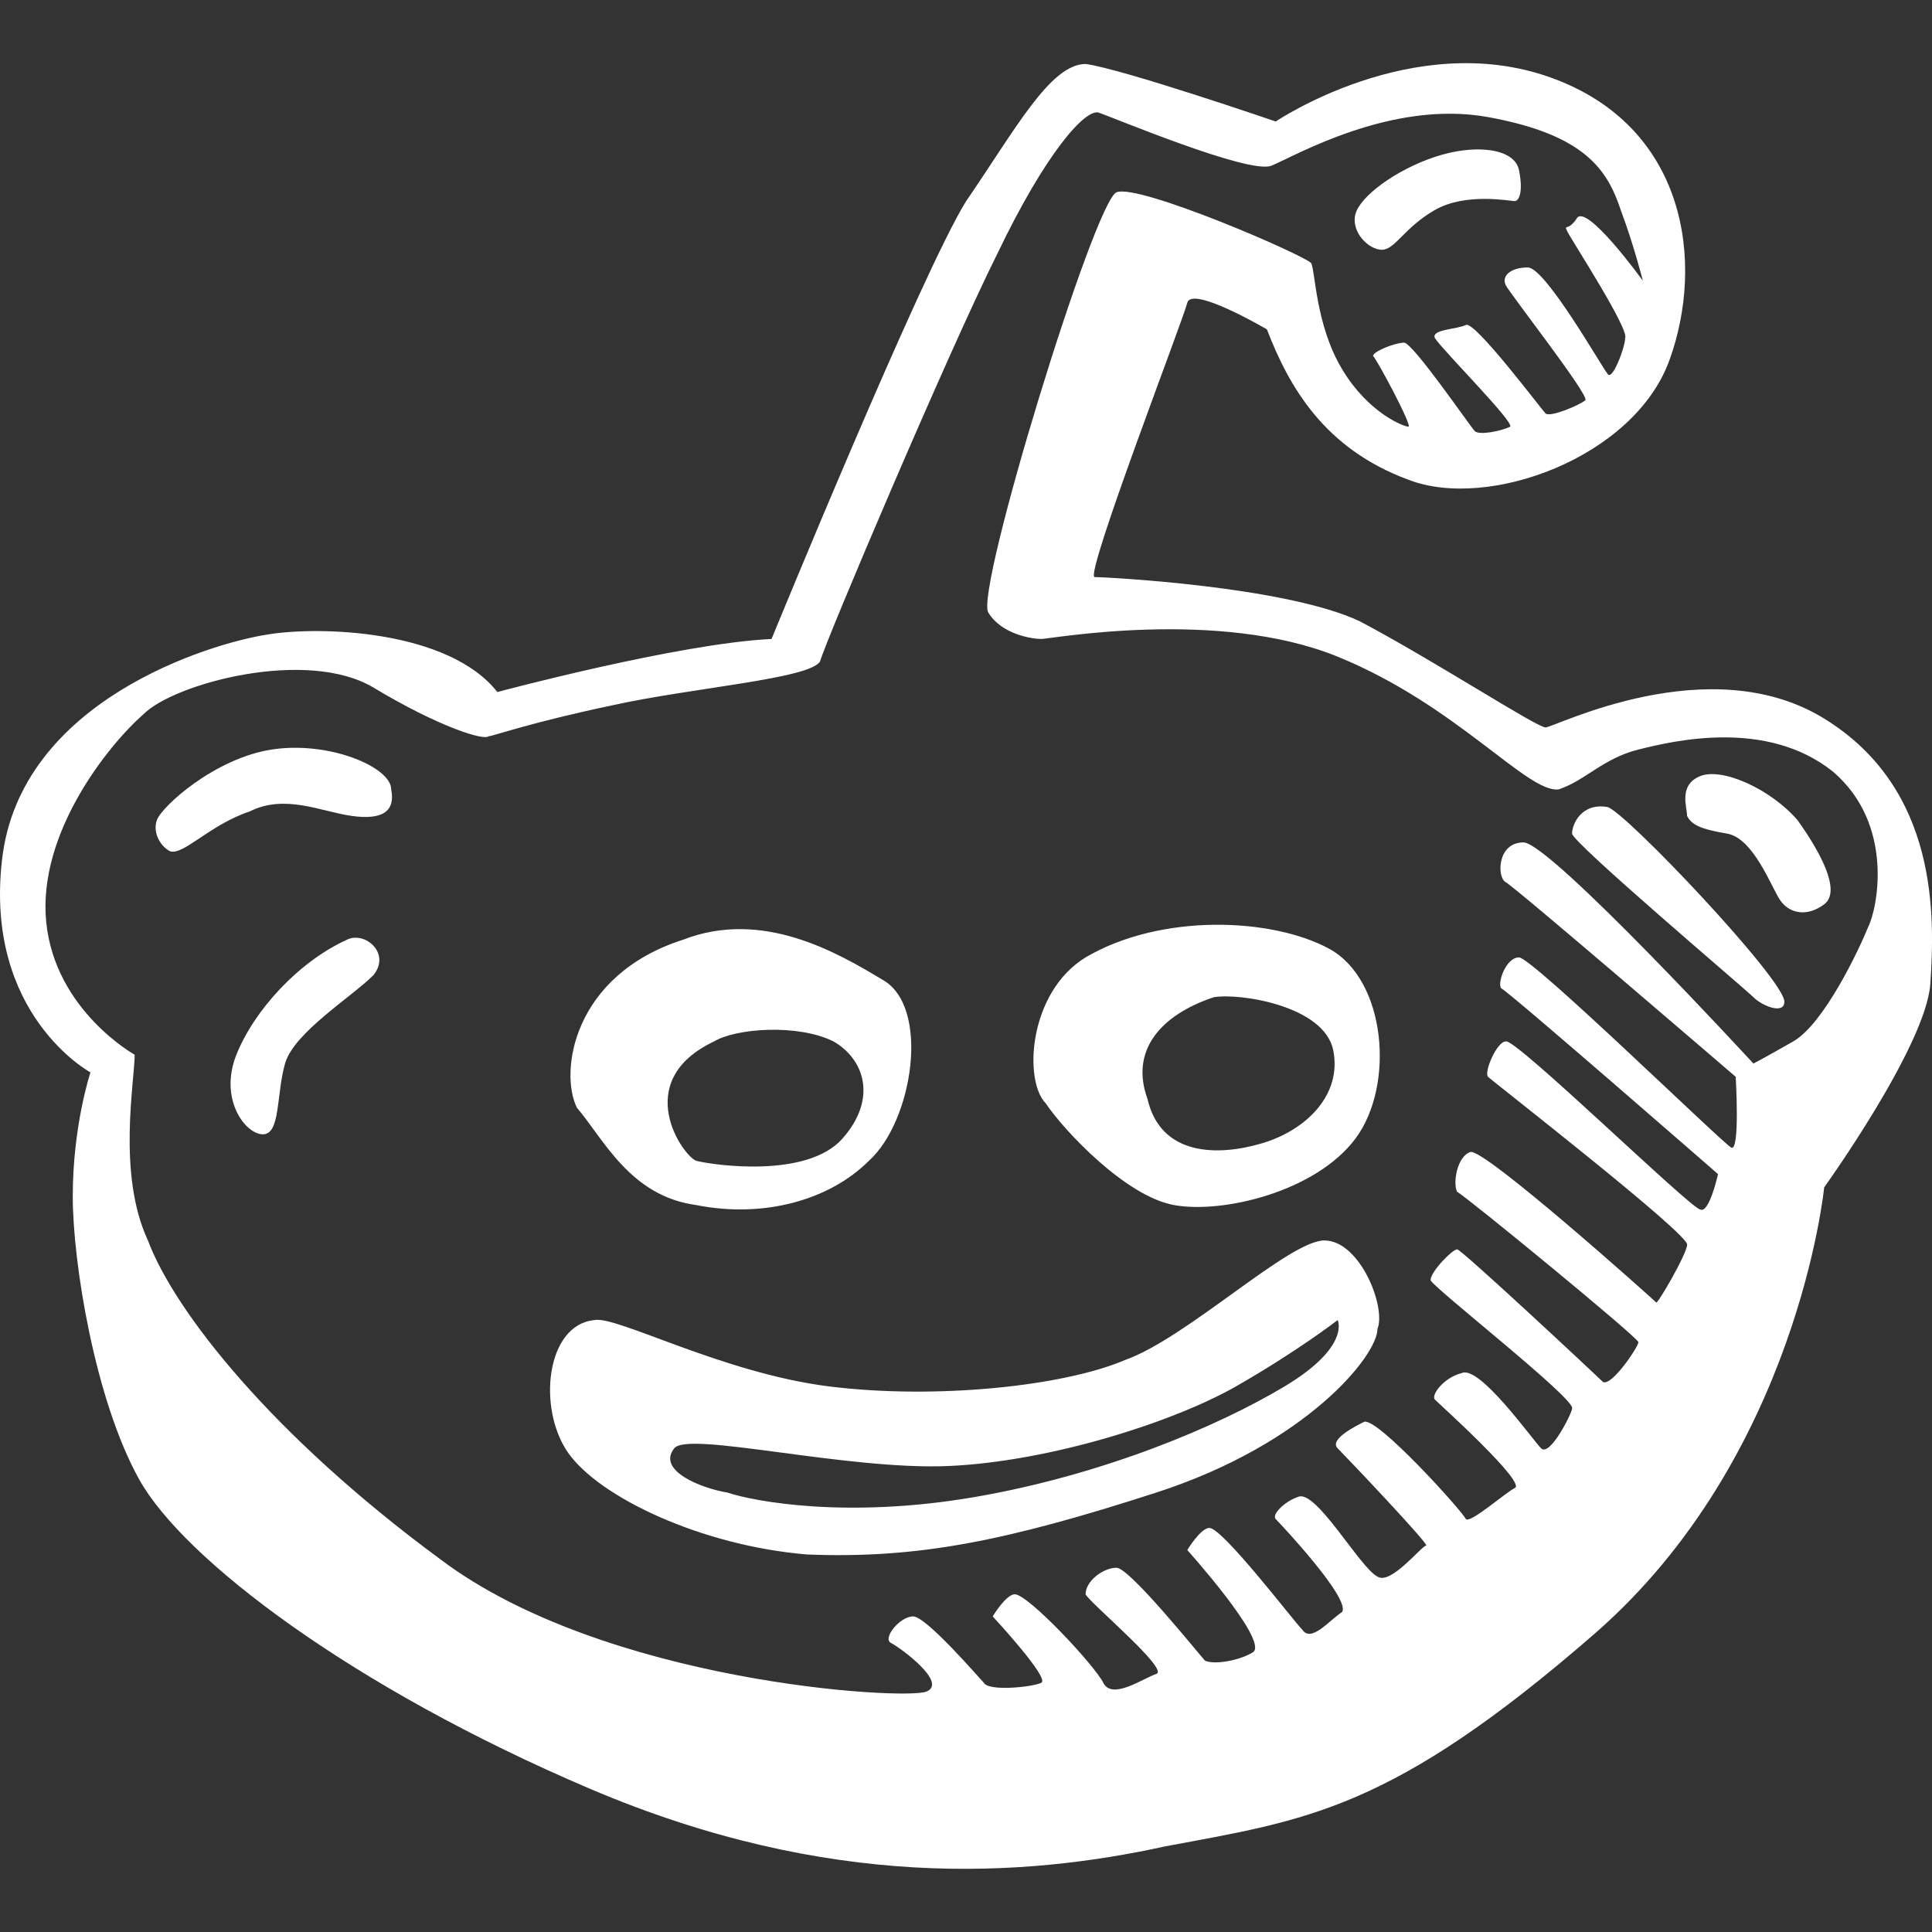 <?xml version="1.0" encoding="iso-8859-1"?>
<!-- Generator: Adobe Illustrator 18.1.1, SVG Export Plug-In . SVG Version: 6.00 Build 0)  -->
<svg version="1.1" id="Capa_1" xmlns="http://www.w3.org/2000/svg" xmlns:xlink="http://www.w3.org/1999/xlink" x="0px" y="0px"
	 viewBox="0 0 43.683 43.683" style="enable-background:new 0 0 43.683 43.683;" xml:space="preserve">
<rect x="0" y="0" width="43.683" height="43.683" fill="#333333" stroke="none"/>
<path id="reddit" d="M41.245,16.247c-2.6-1.6-6.1,0.2-6.3,0.2s-2.5-1.5-4.2-2.4c-1.7-0.8-5.8-1-6-1c-0.2-0.1,2-5.8,2.1-6.2
	c0.1-0.4,1.8,0.6,1.8,0.6c0.5,1.3,1.3,2.7,3.2,3.4c1.8,0.7,5.1-0.5,5.9-2.7s0.4-5.3-2.7-6.4c-3.1-1.1-6.2,1-6.2,1s-3.5-1.2-4.3-1.3
	c-0.8,0-1.6,1.5-2.7,3.1c-1,1.6-4.4,9.9-4.4,9.9c-2.1,0.1-6.2,1.2-6.2,1.2c-1.1-1.4-4-1.5-5.2-1.3c-1.3,0.2-5.6,1.5-6,5.1
	c-0.4,3.5,2,4.8,2,4.8s-0.4,1.2-0.4,2.8c0,1.5,0.5,4.6,1.5,6.4s4.8,4.7,10.2,7s9.8,2,13,1.3c3.2-0.6,5.1-0.8,9.7-4.8
	c4.6-4,5.2-10.1,5.2-10.1s2.3-3.2,2.4-4.6C43.745,20.747,43.845,17.847,41.245,16.247z M42.245,20.947c-0.2,0.5-1,2.2-1.7,2.6
	s-0.9,0.5-0.9,0.5s-4.6-5-5.2-5c-0.6,0-0.6,0.8-0.4,0.9c0.2,0.1,5.2,4.4,5.2,4.4s0.1,1.7-0.1,1.6c-0.2-0.1-4.5-4.3-4.8-4.3
	s-0.5,0.6-0.4,0.7c0.2,0.1,4.9,4.2,4.9,4.2s-0.2,0.9-0.4,0.8c-0.2,0-4.2-3.9-4.4-3.8c-0.2,0-0.5,0.7-0.4,0.8s4.6,3.6,4.5,3.8
	c0,0.2-0.7,1.4-0.7,1.3c-0.1-0.1-3.9-3.5-4.2-3.4s-0.4,0.7-0.3,0.9c0.2,0.1,4.1,3.3,4.1,3.4s-0.6,1-0.8,0.9c-0.1-0.1-3.2-3-3.3-3
	s-0.6,0.5-0.6,0.7c0.1,0.2,3.3,2.7,3.2,2.9c0,0.1-0.5,1.1-0.7,0.9s-1.4-1.9-1.8-1.7c-0.4,0.1-0.7,0.5-0.6,0.6c0.1,0.1,2.1,1.9,1.8,2
	c-0.2,0.1-1,0.8-1.1,0.7c-0.1-0.2-2-2.3-2.3-2.2c-0.2,0.1-0.8,0.4-0.6,0.6s2.1,2.2,2,2.2s-0.8,0.9-1.1,0.7c-0.4-0.2-1.4-2-1.8-1.8
	c-0.3,0.1-0.6,0.4-0.5,0.5s1.7,1.8,1.5,2.1c-0.3,0.2-0.7,0.7-0.9,0.4c-0.2-0.2-1.8-2.3-2.1-2.3c-0.2,0-0.5,0.5-0.5,0.5
	s1.8,2,1.5,2.3c-0.3,0.2-0.9,0.3-1.1,0.2c-0.1-0.1-1.7-2.1-2-2.1s-0.7,0.3-0.7,0.6c0.1,0.2,1.9,1.7,1.6,1.8c-0.3,0.1-1,0.6-1.2,0.2
	s-1.7-2-2-2c-0.2,0-0.5,0.5-0.5,0.5s1.3,1.4,1.1,1.5s-1.2,0.2-1.3,0c-0.1-0.1-1.3-1.5-1.6-1.5s-0.7,0.5-0.5,0.6s1.3,0.9,0.8,1.1
	s-7.3-0.2-11-3c-3.8-2.8-6-5.6-6.6-7.2c-0.7-1.5-0.3-3.6-0.3-4.2c0,0-1.8-1-2-3s1.4-4,2.2-4.7c0.7-0.7,3.7-1.5,5.2-0.6
	s2.5,1.2,2.6,1.1c0.1,0,0.9-0.3,2.8-0.7c1.8-0.4,4.5-0.6,4.7-1c0.1-0.4,2.9-7,4-9.2c1.1-2.3,2-3.3,2.3-3.2c0.3,0.1,3.4,1.4,3.9,1.2
	c0.5-0.2,2.7-1.5,4.9-1.1s2.7,1.2,3,2.1c0.3,0.8,0.5,1.6,0.5,1.6s-1.3-1.8-1.5-1.4c-0.2,0.3-0.3,0.1-0.2,0.3s1.4,2.2,1.3,2.4
	c0,0.2-0.3,1-0.4,0.8c-0.1-0.1-1.4-2.4-1.8-2.4c-0.4,0-0.6,0.2-0.5,0.4c0.1,0.2,1.9,2.5,1.8,2.6s-0.8,0.4-0.9,0.3
	c-0.1-0.1-1.6-2.1-1.8-2s-0.8,0.1-0.7,0.3c0.2,0.3,1.8,1.9,1.7,2c-0.2,0.1-0.7,0.2-0.8,0.1s-1.4-2-1.6-2s-0.7,0.2-0.7,0.3
	c0.1,0.1,0.9,1.6,0.8,1.6c-0.1,0-0.9-0.3-1.5-1.3s-0.6-2.2-0.7-2.4c-0.2-0.2-3.9-1.8-4.4-1.6c-0.5,0.2-3.2,9-2.9,9.5s1,0.6,1.2,0.6
	s4-0.7,6.7,0.4s4.3,3.1,5,3c0.6-0.2,1-0.7,1.8-0.9c0.8-0.2,2.9-0.7,4.4,0.5C42.845,18.647,42.445,20.547,42.245,20.947z
	 M6.145,16.947c-1.3,0.2-2.5,1.3-2.6,1.6c-0.1,0.3,0.1,0.6,0.3,0.7c0.3,0.1,0.9-0.6,1.8-0.9c0.8-0.4,1.6,0,2.3,0.1s1-0.1,0.9-0.6
	C8.845,17.347,7.445,16.747,6.145,16.947z M7.845,21.247c-1.1,0.5-2.1,1.6-2.5,2.6s0.2,1.8,0.6,1.8s0.3-0.9,0.5-1.6s1.5-1.5,2-2
	C8.845,21.547,8.245,21.047,7.845,21.247z M15.745,27.247c1.5,0.3,3-0.1,3.9-1c1-0.9,1.4-3.5,0.3-4.1c-1-0.6-2.7-1.6-4.5-0.9
	c-2.5,0.8-2.8,3-2.4,3.8C13.645,25.747,14.245,27.047,15.745,27.247z M16.145,23.547c0.5-0.3,1.9-0.4,2.7,0c0.7,0.4,1,1.3,0.2,2.2
	c-0.8,0.9-2.9,0.6-3.3,0.5C15.445,26.147,14.245,24.447,16.145,23.547z M26.545,27.247c1.1,0.2,3.2-0.3,4.1-1.5
	c0.9-1.2,0.7-3.6-0.6-4.3c-1.3-0.7-3.8-0.8-5.5,0.2c-1.3,0.8-1.4,2.8-0.9,3.3C24.045,25.547,25.445,27.047,26.545,27.247z
	 M27.445,22.547c0.6-0.1,2.5,0.2,2.7,1.2s-0.6,1.8-1.6,2.1c-1,0.3-2.3,0.3-2.6-1C25.545,23.747,26.245,22.947,27.445,22.547z
	 M36.345,18.247c-0.6-0.1-0.8,0.4-0.8,0.6s3.9,3.5,4.1,3.7s0.7,0.4,0.7,0.1C40.345,22.147,36.745,18.347,36.345,18.247z
	 M38.445,17.547c-0.5,0.2-0.3,0.7-0.3,0.9c0.1,0.2,0.3,0.3,0.9,0.4c0.6,0.1,1,1.2,1.2,1.5s0.6,0.4,1,0.1s-0.1-1.2-0.6-1.9
	C40.045,17.847,38.945,17.347,38.445,17.547z M29.945,28.047c-0.8,0-3.1,2.2-4.5,2.7c-1.4,0.6-4.3,0.9-6.7,0.6s-4.8-1.6-5.3-1.5
	c-1.1,0.1-1.3,2-0.6,3s3,2.1,5.4,2.3c2.5,0.1,4.5-0.3,7.9-1.4s5-3.1,5-3.7C31.345,29.547,30.745,28.047,29.945,28.047z
	 M29.045,31.347c-1.5,0.9-4.1,2-7,2.5s-5,0.1-5.6-0.1c-0.6-0.1-1.6-0.5-1.2-1c0.3-0.4,3.9,0.5,6.2,0.4s5.1-1,6.5-1.8
	s2.3-1.5,2.3-1.5S30.545,30.447,29.045,31.347z M31.245,5.647c0.3,0,0.5-0.5,1.2-0.9c0.7-0.4,1.7-0.2,1.8-0.2s0.2-0.2,0.1-0.7
	c-0.1-0.5-1-0.6-1.9-0.3c-0.9,0.3-1.7,0.9-1.8,1.3C30.545,5.247,30.945,5.647,31.245,5.647z" fill="#FFFFFF"/>
<g>
</g>
<g>
</g>
<g>
</g>
<g>
</g>
<g>
</g>
<g>
</g>
<g>
</g>
<g>
</g>
<g>
</g>
<g>
</g>
<g>
</g>
<g>
</g>
<g>
</g>
<g>
</g>
<g>
</g>
</svg>
